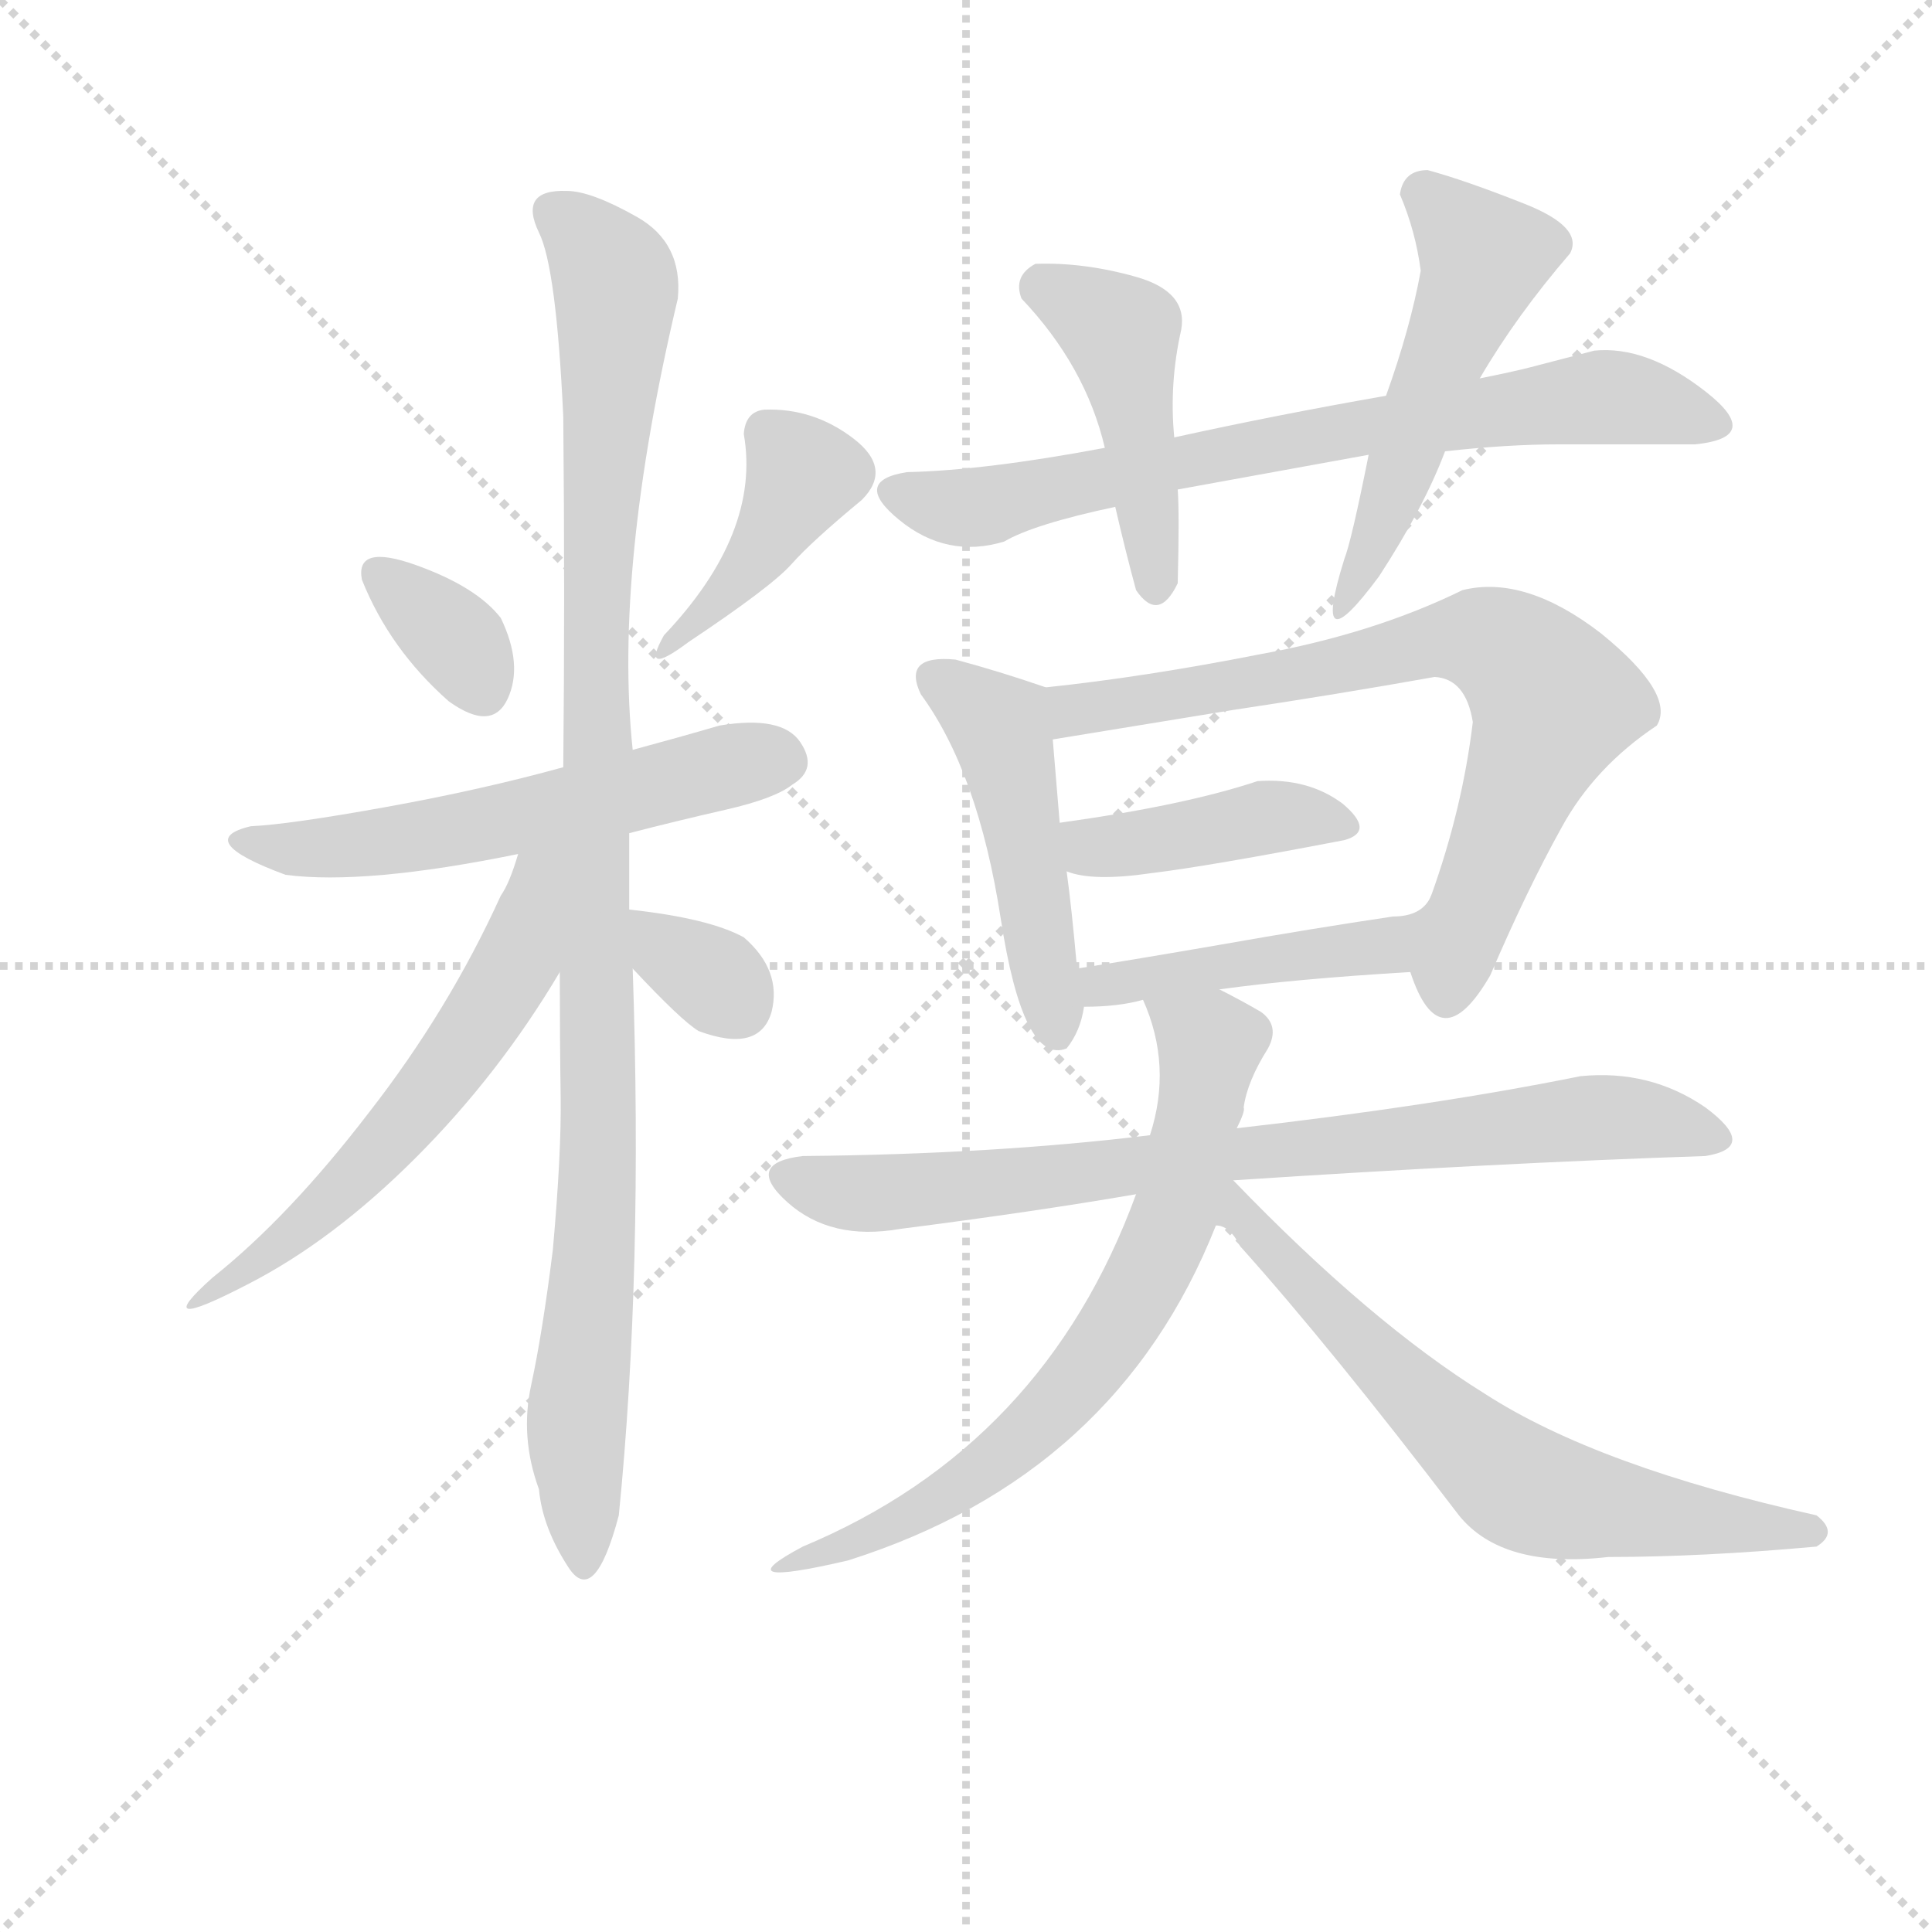 <svg version="1.1" viewBox="0 0 1024 1024" xmlns="http://www.w3.org/2000/svg">
  <g stroke="lightgray" stroke-dasharray="1,1" stroke-width="1" transform="scale(4, 4)">
    <line x1="0" y1="0" x2="256" y2="256"></line>
    <line x1="256" y1="0" x2="0" y2="256"></line>
    <line x1="128" y1="0" x2="128" y2="256"></line>
    <line x1="0" y1="128" x2="256" y2="128"></line>
  </g>
<g transform="scale(0.92, -0.92) translate(60, -900)">
   <style type="text/css">
    @keyframes keyframes0 {
      from {
       stroke: blue;
       stroke-dashoffset: 349;
       stroke-width: 128;
       }
       53% {
       animation-timing-function: step-end;
       stroke: blue;
       stroke-dashoffset: 0;
       stroke-width: 128;
       }
       to {
       stroke: black;
       stroke-width: 1024;
       }
       }
       #make-me-a-hanzi-animation-0 {
         animation: keyframes0 0.534s both;
         animation-delay: 0s;
         animation-timing-function: linear;
       }
    @keyframes keyframes1 {
      from {
       stroke: blue;
       stroke-dashoffset: 407;
       stroke-width: 128;
       }
       57% {
       animation-timing-function: step-end;
       stroke: blue;
       stroke-dashoffset: 0;
       stroke-width: 128;
       }
       to {
       stroke: black;
       stroke-width: 1024;
       }
       }
       #make-me-a-hanzi-animation-1 {
         animation: keyframes1 0.581s both;
         animation-delay: 0.534s;
         animation-timing-function: linear;
       }
    @keyframes keyframes2 {
      from {
       stroke: blue;
       stroke-dashoffset: 573;
       stroke-width: 128;
       }
       65% {
       animation-timing-function: step-end;
       stroke: blue;
       stroke-dashoffset: 0;
       stroke-width: 128;
       }
       to {
       stroke: black;
       stroke-width: 1024;
       }
       }
       #make-me-a-hanzi-animation-2 {
         animation: keyframes2 0.716s both;
         animation-delay: 1.115s;
         animation-timing-function: linear;
       }
    @keyframes keyframes3 {
      from {
       stroke: blue;
       stroke-dashoffset: 1046;
       stroke-width: 128;
       }
       77% {
       animation-timing-function: step-end;
       stroke: blue;
       stroke-dashoffset: 0;
       stroke-width: 128;
       }
       to {
       stroke: black;
       stroke-width: 1024;
       }
       }
       #make-me-a-hanzi-animation-3 {
         animation: keyframes3 1.101s both;
         animation-delay: 1.832s;
         animation-timing-function: linear;
       }
    @keyframes keyframes4 {
      from {
       stroke: blue;
       stroke-dashoffset: 571;
       stroke-width: 128;
       }
       65% {
       animation-timing-function: step-end;
       stroke: blue;
       stroke-dashoffset: 0;
       stroke-width: 128;
       }
       to {
       stroke: black;
       stroke-width: 1024;
       }
       }
       #make-me-a-hanzi-animation-4 {
         animation: keyframes4 0.715s both;
         animation-delay: 2.933s;
         animation-timing-function: linear;
       }
    @keyframes keyframes5 {
      from {
       stroke: blue;
       stroke-dashoffset: 330;
       stroke-width: 128;
       }
       52% {
       animation-timing-function: step-end;
       stroke: blue;
       stroke-dashoffset: 0;
       stroke-width: 128;
       }
       to {
       stroke: black;
       stroke-width: 1024;
       }
       }
       #make-me-a-hanzi-animation-5 {
         animation: keyframes5 0.519s both;
         animation-delay: 3.647s;
         animation-timing-function: linear;
       }
    @keyframes keyframes6 {
      from {
       stroke: blue;
       stroke-dashoffset: 727;
       stroke-width: 128;
       }
       70% {
       animation-timing-function: step-end;
       stroke: blue;
       stroke-dashoffset: 0;
       stroke-width: 128;
       }
       to {
       stroke: black;
       stroke-width: 1024;
       }
       }
       #make-me-a-hanzi-animation-6 {
         animation: keyframes6 0.842s both;
         animation-delay: 4.166s;
         animation-timing-function: linear;
       }
    @keyframes keyframes7 {
      from {
       stroke: blue;
       stroke-dashoffset: 453;
       stroke-width: 128;
       }
       60% {
       animation-timing-function: step-end;
       stroke: blue;
       stroke-dashoffset: 0;
       stroke-width: 128;
       }
       to {
       stroke: black;
       stroke-width: 1024;
       }
       }
       #make-me-a-hanzi-animation-7 {
         animation: keyframes7 0.619s both;
         animation-delay: 5.008s;
         animation-timing-function: linear;
       }
    @keyframes keyframes8 {
      from {
       stroke: blue;
       stroke-dashoffset: 512;
       stroke-width: 128;
       }
       63% {
       animation-timing-function: step-end;
       stroke: blue;
       stroke-dashoffset: 0;
       stroke-width: 128;
       }
       to {
       stroke: black;
       stroke-width: 1024;
       }
       }
       #make-me-a-hanzi-animation-8 {
         animation: keyframes8 0.667s both;
         animation-delay: 5.626s;
         animation-timing-function: linear;
       }
    @keyframes keyframes9 {
      from {
       stroke: blue;
       stroke-dashoffset: 478;
       stroke-width: 128;
       }
       61% {
       animation-timing-function: step-end;
       stroke: blue;
       stroke-dashoffset: 0;
       stroke-width: 128;
       }
       to {
       stroke: black;
       stroke-width: 1024;
       }
       }
       #make-me-a-hanzi-animation-9 {
         animation: keyframes9 0.639s both;
         animation-delay: 6.293s;
         animation-timing-function: linear;
       }
    @keyframes keyframes10 {
      from {
       stroke: blue;
       stroke-dashoffset: 732;
       stroke-width: 128;
       }
       70% {
       animation-timing-function: step-end;
       stroke: blue;
       stroke-dashoffset: 0;
       stroke-width: 128;
       }
       to {
       stroke: black;
       stroke-width: 1024;
       }
       }
       #make-me-a-hanzi-animation-10 {
         animation: keyframes10 0.846s both;
         animation-delay: 6.932s;
         animation-timing-function: linear;
       }
    @keyframes keyframes11 {
      from {
       stroke: blue;
       stroke-dashoffset: 414;
       stroke-width: 128;
       }
       57% {
       animation-timing-function: step-end;
       stroke: blue;
       stroke-dashoffset: 0;
       stroke-width: 128;
       }
       to {
       stroke: black;
       stroke-width: 1024;
       }
       }
       #make-me-a-hanzi-animation-11 {
         animation: keyframes11 0.587s both;
         animation-delay: 7.778s;
         animation-timing-function: linear;
       }
    @keyframes keyframes12 {
      from {
       stroke: blue;
       stroke-dashoffset: 448;
       stroke-width: 128;
       }
       59% {
       animation-timing-function: step-end;
       stroke: blue;
       stroke-dashoffset: 0;
       stroke-width: 128;
       }
       to {
       stroke: black;
       stroke-width: 1024;
       }
       }
       #make-me-a-hanzi-animation-12 {
         animation: keyframes12 0.615s both;
         animation-delay: 8.365s;
         animation-timing-function: linear;
       }
    @keyframes keyframes13 {
      from {
       stroke: blue;
       stroke-dashoffset: 788;
       stroke-width: 128;
       }
       72% {
       animation-timing-function: step-end;
       stroke: blue;
       stroke-dashoffset: 0;
       stroke-width: 128;
       }
       to {
       stroke: black;
       stroke-width: 1024;
       }
       }
       #make-me-a-hanzi-animation-13 {
         animation: keyframes13 0.891s both;
         animation-delay: 8.979s;
         animation-timing-function: linear;
       }
    @keyframes keyframes14 {
      from {
       stroke: blue;
       stroke-dashoffset: 685;
       stroke-width: 128;
       }
       69% {
       animation-timing-function: step-end;
       stroke: blue;
       stroke-dashoffset: 0;
       stroke-width: 128;
       }
       to {
       stroke: black;
       stroke-width: 1024;
       }
       }
       #make-me-a-hanzi-animation-14 {
         animation: keyframes14 0.807s both;
         animation-delay: 9.87s;
         animation-timing-function: linear;
       }
    @keyframes keyframes15 {
      from {
       stroke: blue;
       stroke-dashoffset: 663;
       stroke-width: 128;
       }
       68% {
       animation-timing-function: step-end;
       stroke: blue;
       stroke-dashoffset: 0;
       stroke-width: 128;
       }
       to {
       stroke: black;
       stroke-width: 1024;
       }
       }
       #make-me-a-hanzi-animation-15 {
         animation: keyframes15 0.79s both;
         animation-delay: 10.678s;
         animation-timing-function: linear;
       }
</style>
<path d="M 198.5 496.0 Q 223.5 478.0 232.5 497.5 Q 241.5 517.0 228.5 544.0 Q 214.5 562.0 179.5 574.5 Q 144.5 587.0 148.5 566.0 Q 164.5 526.0 198.5 496.0 Z" fill="lightgray"></path> 
<path d="M 380.5 664.0 Q 369.5 663.0 368.5 650.0 Q 378.5 593.0 322.5 534.0 Q 308.5 509.0 336.5 530.0 Q 384.5 562.0 396.0 575.0 Q 407.5 588.0 436.5 612.0 Q 454.5 630.0 431.5 647.5 Q 408.5 665.0 380.5 664.0 Z" fill="lightgray"></path> 
<path d="M 354.5 482.0 Q 330.5 475.0 304.5 468.0 L 264.5 458.0 Q 217.5 445.0 162.0 435.0 Q 106.5 425.0 84.5 424.0 Q 50.5 416.0 104.5 396.0 Q 150.5 390.0 238.5 408.0 L 302.5 420.0 Q 329.5 427.0 358.0 433.5 Q 386.5 440.0 396.5 448.0 Q 411.5 457.0 401.0 472.5 Q 390.5 488.0 354.5 482.0 Z" fill="lightgray"></path> 
<path d="M 304.5 468.0 Q 293.5 572.0 330.5 728.0 Q 333.5 760.0 307.0 775.0 Q 280.5 790.0 266.5 790.0 Q 238.5 791.0 250.5 766.0 Q 260.5 746.0 264.5 660.0 Q 265.5 556.0 264.5 458.0 L 262.5 340.0 Q 262.5 301.0 263.0 268.5 Q 263.5 236.0 258.5 180.0 Q 252.5 132.0 246.0 102.0 Q 239.5 72.0 250.5 42.0 Q 252.5 20.0 267.5 -3.0 Q 282.5 -26.0 296.5 27.0 Q 310.5 167.0 304.5 342.0 L 302.5 376.0 L 302.5 420.0 L 304.5 468.0 Z" fill="lightgray"></path> 
<path d="M 238.5 408.0 Q 233.5 391.0 228.5 384.0 Q 198.5 318.0 152.5 259.0 Q 106.5 199.0 62.5 164.0 Q 24.5 130.0 82.5 160.0 Q 131.5 185.0 179.5 233.0 Q 227.5 281.0 262.5 340.0 C 315.5 427.0 249.5 442.0 238.5 408.0 Z" fill="lightgray"></path> 
<path d="M 304.5 342.0 Q 332.5 312.0 342.5 306.0 Q 377.5 293.0 384.5 317.0 Q 390.5 341.0 368.5 360.0 Q 348.5 371.0 302.5 376.0 C 272.5 379.0 283.5 364.0 304.5 342.0 Z" fill="lightgray"></path> 
<path d="M 916.5 644.0 Q 956.5 648.0 922.5 674.5 Q 888.5 701.0 858.5 698.0 Q 831.5 691.0 822.0 688.5 Q 812.5 686.0 792.5 682.0 L 738.5 672.0 Q 675.5 661.0 616.5 648.0 L 576.5 642.0 Q 507.5 629.0 462.5 628.0 Q 430.5 623.0 458.0 600.5 Q 485.5 578.0 518.5 588.0 Q 535.5 598.0 582.5 608.0 L 618.5 618.0 Q 673.5 628.0 728.5 638.0 L 772.5 640.0 Q 808.5 644.0 838.0 644.0 Q 867.5 644.0 916.5 644.0 Z" fill="lightgray"></path> 
<path d="M 616.5 648.0 Q 613.5 679.0 620.5 710.0 Q 624.5 732.0 594.5 740.5 Q 564.5 749.0 536.5 748.0 Q 523.5 741.0 528.5 728.0 Q 565.5 689.0 576.5 642.0 L 582.5 608.0 Q 588.5 582.0 594.5 560.0 Q 607.5 541.0 618.5 564.0 Q 619.5 604.0 618.5 618.0 L 616.5 648.0 Z" fill="lightgray"></path> 
<path d="M 792.5 682.0 Q 813.5 718.0 844.5 754.0 Q 852.5 769.0 818.5 782.5 Q 784.5 796.0 762.5 802.0 Q 748.5 802.0 746.5 788.0 Q 755.5 767.0 758.5 744.0 Q 752.5 711.0 738.5 672.0 L 728.5 638.0 Q 718.5 588.0 714.5 578.0 Q 694.5 514.0 734.5 568.0 Q 760.5 608.0 772.5 640.0 L 792.5 682.0 Z" fill="lightgray"></path> 
<path d="M 542.5 504.0 Q 516.5 513.0 490.5 520.0 Q 459.5 523.0 470.5 500.0 Q 503.5 455.0 516.5 371.0 Q 529.5 286.0 554.5 296.0 Q 562.5 306.0 564.5 320.0 L 560.5 342.0 Q 557.5 376.0 554.5 398.0 L 550.5 426.0 L 546.5 474.0 C 544.5 503.0 544.5 503.0 542.5 504.0 Z" fill="lightgray"></path> 
<path d="M 752.5 340.0 Q 769.5 288.0 798.5 338.0 Q 819.5 387.0 839.5 423.0 Q 858.5 458.0 894.5 482.0 Q 905.5 500.0 862.5 535.0 Q 818.5 569.0 782.5 560.0 Q 731.5 535.0 665.5 523.0 Q 599.5 510.0 542.5 504.0 C 512.5 501.0 516.5 469.0 546.5 474.0 Q 589.5 481.0 650.5 491.0 Q 710.5 500.0 766.5 510.0 Q 784.5 509.0 788.5 484.0 Q 782.5 434.0 764.5 384.0 C 754.5 356.0 750.5 344.0 752.5 340.0 Z" fill="lightgray"></path> 
<path d="M 554.5 398.0 Q 569.5 392.0 603.5 397.0 Q 636.5 401.0 714.5 416.0 Q 732.5 421.0 713.5 437.0 Q 693.5 452.0 664.5 450.0 Q 622.5 436.0 550.5 426.0 C 520.5 422.0 525.5 407.0 554.5 398.0 Z" fill="lightgray"></path> 
<path d="M 642.5 330.0 Q 685.5 336.0 752.5 340.0 C 769.5 341.0 780.5 409.0 764.5 384.0 Q 759.5 372.0 742.5 372.0 Q 695.5 365.0 644.5 356.0 Q 592.5 347.0 560.5 342.0 C 530.5 337.0 534.5 319.0 564.5 320.0 Q 584.5 320.0 598.5 324.0 L 642.5 330.0 Z" fill="lightgray"></path> 
<path d="M 650.5 220.0 Q 802.5 230.0 922.5 234.0 Q 953.5 239.0 922.5 262.0 Q 890.5 284.0 850.5 280.0 Q 766.5 263.0 652.5 250.0 L 602.5 246.0 Q 512.5 235.0 402.5 234.0 Q 368.5 230.0 393.5 207.5 Q 418.5 185.0 458.5 192.0 Q 536.5 202.0 594.5 212.0 L 650.5 220.0 Z" fill="lightgray"></path> 
<path d="M 652.5 250.0 Q 657.5 260.0 656.5 262.0 Q 658.5 277.0 670.5 296.0 Q 677.5 309.0 666.5 317.0 Q 654.5 324.0 642.5 330.0 C 616.5 344.0 587.5 352.0 598.5 324.0 Q 615.5 286.0 602.5 246.0 L 594.5 212.0 Q 541.5 67.0 402.5 9.0 Q 355.5 -16.0 428.5 1.0 Q 583.5 50.0 640.5 194.0 L 652.5 250.0 Z" fill="lightgray"></path> 
<path d="M 986.5 9.0 Q 999.5 17.0 986.5 27.0 Q 860.5 55.0 795.5 97.0 Q 729.5 138.0 650.5 220.0 C 629.5 242.0 609.5 213.0 640.5 194.0 Q 648.5 194.0 654.5 182.0 Q 706.5 124.0 780.5 27.0 Q 805.5 -4.0 866.5 3.0 Q 920.5 3.0 986.5 9.0 Z" fill="lightgray"></path> 
      <clipPath id="make-me-a-hanzi-clip-0">
      <path d="M 198.5 496.0 Q 223.5 478.0 232.5 497.5 Q 241.5 517.0 228.5 544.0 Q 214.5 562.0 179.5 574.5 Q 144.5 587.0 148.5 566.0 Q 164.5 526.0 198.5 496.0 Z" fill="lightgray"></path>
      </clipPath>
      <path clip-path="url(#make-me-a-hanzi-clip-0)" d="M 157.5 570.0 L 203.5 530.0 L 218.5 502.0 " fill="none" id="make-me-a-hanzi-animation-0" stroke-dasharray="221 442" stroke-linecap="round"></path>

      <clipPath id="make-me-a-hanzi-clip-1">
      <path d="M 380.5 664.0 Q 369.5 663.0 368.5 650.0 Q 378.5 593.0 322.5 534.0 Q 308.5 509.0 336.5 530.0 Q 384.5 562.0 396.0 575.0 Q 407.5 588.0 436.5 612.0 Q 454.5 630.0 431.5 647.5 Q 408.5 665.0 380.5 664.0 Z" fill="lightgray"></path>
      </clipPath>
      <path clip-path="url(#make-me-a-hanzi-clip-1)" d="M 381.5 651.0 L 402.5 627.0 L 398.5 617.0 L 356.5 555.0 L 347.5 552.0 L 342.5 540.0 L 331.5 539.0 " fill="none" id="make-me-a-hanzi-animation-1" stroke-dasharray="279 558" stroke-linecap="round"></path>

      <clipPath id="make-me-a-hanzi-clip-2">
      <path d="M 354.5 482.0 Q 330.5 475.0 304.5 468.0 L 264.5 458.0 Q 217.5 445.0 162.0 435.0 Q 106.5 425.0 84.5 424.0 Q 50.5 416.0 104.5 396.0 Q 150.5 390.0 238.5 408.0 L 302.5 420.0 Q 329.5 427.0 358.0 433.5 Q 386.5 440.0 396.5 448.0 Q 411.5 457.0 401.0 472.5 Q 390.5 488.0 354.5 482.0 Z" fill="lightgray"></path>
      </clipPath>
      <path clip-path="url(#make-me-a-hanzi-clip-2)" d="M 80.5 416.0 L 94.5 409.0 L 173.5 417.0 L 390.5 462.0 " fill="none" id="make-me-a-hanzi-animation-2" stroke-dasharray="445 890" stroke-linecap="round"></path>

      <clipPath id="make-me-a-hanzi-clip-3">
      <path d="M 304.5 468.0 Q 293.5 572.0 330.5 728.0 Q 333.5 760.0 307.0 775.0 Q 280.5 790.0 266.5 790.0 Q 238.5 791.0 250.5 766.0 Q 260.5 746.0 264.5 660.0 Q 265.5 556.0 264.5 458.0 L 262.5 340.0 Q 262.5 301.0 263.0 268.5 Q 263.5 236.0 258.5 180.0 Q 252.5 132.0 246.0 102.0 Q 239.5 72.0 250.5 42.0 Q 252.5 20.0 267.5 -3.0 Q 282.5 -26.0 296.5 27.0 Q 310.5 167.0 304.5 342.0 L 302.5 376.0 L 302.5 420.0 L 304.5 468.0 Z" fill="lightgray"></path>
      </clipPath>
      <path clip-path="url(#make-me-a-hanzi-clip-3)" d="M 260.5 776.0 L 288.5 749.0 L 295.5 727.0 L 283.5 541.0 L 285.5 248.0 L 272.5 90.0 L 277.5 0.0 " fill="none" id="make-me-a-hanzi-animation-3" stroke-dasharray="918 1836" stroke-linecap="round"></path>

      <clipPath id="make-me-a-hanzi-clip-4">
      <path d="M 238.5 408.0 Q 233.5 391.0 228.5 384.0 Q 198.5 318.0 152.5 259.0 Q 106.5 199.0 62.5 164.0 Q 24.5 130.0 82.5 160.0 Q 131.5 185.0 179.5 233.0 Q 227.5 281.0 262.5 340.0 C 315.5 427.0 249.5 442.0 238.5 408.0 Z" fill="lightgray"></path>
      </clipPath>
      <path clip-path="url(#make-me-a-hanzi-clip-4)" d="M 258.5 406.0 L 248.5 395.0 L 238.5 346.0 L 198.5 285.0 L 150.5 228.0 L 72.5 162.0 " fill="none" id="make-me-a-hanzi-animation-4" stroke-dasharray="443 886" stroke-linecap="round"></path>

      <clipPath id="make-me-a-hanzi-clip-5">
      <path d="M 304.5 342.0 Q 332.5 312.0 342.5 306.0 Q 377.5 293.0 384.5 317.0 Q 390.5 341.0 368.5 360.0 Q 348.5 371.0 302.5 376.0 C 272.5 379.0 283.5 364.0 304.5 342.0 Z" fill="lightgray"></path>
      </clipPath>
      <path clip-path="url(#make-me-a-hanzi-clip-5)" d="M 310.5 371.0 L 326.5 350.0 L 364.5 321.0 " fill="none" id="make-me-a-hanzi-animation-5" stroke-dasharray="202 404" stroke-linecap="round"></path>

      <clipPath id="make-me-a-hanzi-clip-6">
      <path d="M 916.5 644.0 Q 956.5 648.0 922.5 674.5 Q 888.5 701.0 858.5 698.0 Q 831.5 691.0 822.0 688.5 Q 812.5 686.0 792.5 682.0 L 738.5 672.0 Q 675.5 661.0 616.5 648.0 L 576.5 642.0 Q 507.5 629.0 462.5 628.0 Q 430.5 623.0 458.0 600.5 Q 485.5 578.0 518.5 588.0 Q 535.5 598.0 582.5 608.0 L 618.5 618.0 Q 673.5 628.0 728.5 638.0 L 772.5 640.0 Q 808.5 644.0 838.0 644.0 Q 867.5 644.0 916.5 644.0 Z" fill="lightgray"></path>
      </clipPath>
      <path clip-path="url(#make-me-a-hanzi-clip-6)" d="M 458.5 614.0 L 506.5 608.0 L 733.5 655.0 L 857.5 671.0 L 922.5 659.0 " fill="none" id="make-me-a-hanzi-animation-6" stroke-dasharray="599 1198" stroke-linecap="round"></path>

      <clipPath id="make-me-a-hanzi-clip-7">
      <path d="M 616.5 648.0 Q 613.5 679.0 620.5 710.0 Q 624.5 732.0 594.5 740.5 Q 564.5 749.0 536.5 748.0 Q 523.5 741.0 528.5 728.0 Q 565.5 689.0 576.5 642.0 L 582.5 608.0 Q 588.5 582.0 594.5 560.0 Q 607.5 541.0 618.5 564.0 Q 619.5 604.0 618.5 618.0 L 616.5 648.0 Z" fill="lightgray"></path>
      </clipPath>
      <path clip-path="url(#make-me-a-hanzi-clip-7)" d="M 541.5 734.0 L 586.5 708.0 L 606.5 564.0 " fill="none" id="make-me-a-hanzi-animation-7" stroke-dasharray="325 650" stroke-linecap="round"></path>

      <clipPath id="make-me-a-hanzi-clip-8">
      <path d="M 792.5 682.0 Q 813.5 718.0 844.5 754.0 Q 852.5 769.0 818.5 782.5 Q 784.5 796.0 762.5 802.0 Q 748.5 802.0 746.5 788.0 Q 755.5 767.0 758.5 744.0 Q 752.5 711.0 738.5 672.0 L 728.5 638.0 Q 718.5 588.0 714.5 578.0 Q 694.5 514.0 734.5 568.0 Q 760.5 608.0 772.5 640.0 L 792.5 682.0 Z" fill="lightgray"></path>
      </clipPath>
      <path clip-path="url(#make-me-a-hanzi-clip-8)" d="M 761.5 788.0 L 794.5 752.0 L 793.5 744.0 L 717.5 560.0 " fill="none" id="make-me-a-hanzi-animation-8" stroke-dasharray="384 768" stroke-linecap="round"></path>

      <clipPath id="make-me-a-hanzi-clip-9">
      <path d="M 542.5 504.0 Q 516.5 513.0 490.5 520.0 Q 459.5 523.0 470.5 500.0 Q 503.5 455.0 516.5 371.0 Q 529.5 286.0 554.5 296.0 Q 562.5 306.0 564.5 320.0 L 560.5 342.0 Q 557.5 376.0 554.5 398.0 L 550.5 426.0 L 546.5 474.0 C 544.5 503.0 544.5 503.0 542.5 504.0 Z" fill="lightgray"></path>
      </clipPath>
      <path clip-path="url(#make-me-a-hanzi-clip-9)" d="M 481.5 509.0 L 517.5 478.0 L 549.5 306.0 " fill="none" id="make-me-a-hanzi-animation-9" stroke-dasharray="350 700" stroke-linecap="round"></path>

      <clipPath id="make-me-a-hanzi-clip-10">
      <path d="M 752.5 340.0 Q 769.5 288.0 798.5 338.0 Q 819.5 387.0 839.5 423.0 Q 858.5 458.0 894.5 482.0 Q 905.5 500.0 862.5 535.0 Q 818.5 569.0 782.5 560.0 Q 731.5 535.0 665.5 523.0 Q 599.5 510.0 542.5 504.0 C 512.5 501.0 516.5 469.0 546.5 474.0 Q 589.5 481.0 650.5 491.0 Q 710.5 500.0 766.5 510.0 Q 784.5 509.0 788.5 484.0 Q 782.5 434.0 764.5 384.0 C 754.5 356.0 750.5 344.0 752.5 340.0 Z" fill="lightgray"></path>
      </clipPath>
      <path clip-path="url(#make-me-a-hanzi-clip-10)" d="M 551.5 482.0 L 565.5 493.0 L 685.5 510.0 L 770.5 532.0 L 787.5 533.0 L 807.5 525.0 L 834.5 493.0 L 773.5 336.0 " fill="none" id="make-me-a-hanzi-animation-10" stroke-dasharray="604 1208" stroke-linecap="round"></path>

      <clipPath id="make-me-a-hanzi-clip-11">
      <path d="M 554.5 398.0 Q 569.5 392.0 603.5 397.0 Q 636.5 401.0 714.5 416.0 Q 732.5 421.0 713.5 437.0 Q 693.5 452.0 664.5 450.0 Q 622.5 436.0 550.5 426.0 C 520.5 422.0 525.5 407.0 554.5 398.0 Z" fill="lightgray"></path>
      </clipPath>
      <path clip-path="url(#make-me-a-hanzi-clip-11)" d="M 560.5 420.0 L 569.5 412.0 L 671.5 430.0 L 713.5 426.0 " fill="none" id="make-me-a-hanzi-animation-11" stroke-dasharray="286 572" stroke-linecap="round"></path>

      <clipPath id="make-me-a-hanzi-clip-12">
      <path d="M 642.5 330.0 Q 685.5 336.0 752.5 340.0 C 769.5 341.0 780.5 409.0 764.5 384.0 Q 759.5 372.0 742.5 372.0 Q 695.5 365.0 644.5 356.0 Q 592.5 347.0 560.5 342.0 C 530.5 337.0 534.5 319.0 564.5 320.0 Q 584.5 320.0 598.5 324.0 L 642.5 330.0 Z" fill="lightgray"></path>
      </clipPath>
      <path clip-path="url(#make-me-a-hanzi-clip-12)" d="M 566.5 337.0 L 574.5 332.0 L 738.5 355.0 L 750.5 367.0 " fill="none" id="make-me-a-hanzi-animation-12" stroke-dasharray="320 640" stroke-linecap="round"></path>

      <clipPath id="make-me-a-hanzi-clip-13">
      <path d="M 650.5 220.0 Q 802.5 230.0 922.5 234.0 Q 953.5 239.0 922.5 262.0 Q 890.5 284.0 850.5 280.0 Q 766.5 263.0 652.5 250.0 L 602.5 246.0 Q 512.5 235.0 402.5 234.0 Q 368.5 230.0 393.5 207.5 Q 418.5 185.0 458.5 192.0 Q 536.5 202.0 594.5 212.0 L 650.5 220.0 Z" fill="lightgray"></path>
      </clipPath>
      <path clip-path="url(#make-me-a-hanzi-clip-13)" d="M 396.5 221.0 L 437.5 212.0 L 497.5 216.0 L 859.5 256.0 L 924.5 248.0 " fill="none" id="make-me-a-hanzi-animation-13" stroke-dasharray="660 1320" stroke-linecap="round"></path>

      <clipPath id="make-me-a-hanzi-clip-14">
      <path d="M 652.5 250.0 Q 657.5 260.0 656.5 262.0 Q 658.5 277.0 670.5 296.0 Q 677.5 309.0 666.5 317.0 Q 654.5 324.0 642.5 330.0 C 616.5 344.0 587.5 352.0 598.5 324.0 Q 615.5 286.0 602.5 246.0 L 594.5 212.0 Q 541.5 67.0 402.5 9.0 Q 355.5 -16.0 428.5 1.0 Q 583.5 50.0 640.5 194.0 L 652.5 250.0 Z" fill="lightgray"></path>
      </clipPath>
      <path clip-path="url(#make-me-a-hanzi-clip-14)" d="M 606.5 318.0 L 637.5 299.0 L 618.5 206.0 L 595.5 153.0 L 570.5 116.0 L 518.5 62.0 L 465.5 26.0 L 414.5 2.0 " fill="none" id="make-me-a-hanzi-animation-14" stroke-dasharray="557 1114" stroke-linecap="round"></path>

      <clipPath id="make-me-a-hanzi-clip-15">
      <path d="M 986.5 9.0 Q 999.5 17.0 986.5 27.0 Q 860.5 55.0 795.5 97.0 Q 729.5 138.0 650.5 220.0 C 629.5 242.0 609.5 213.0 640.5 194.0 Q 648.5 194.0 654.5 182.0 Q 706.5 124.0 780.5 27.0 Q 805.5 -4.0 866.5 3.0 Q 920.5 3.0 986.5 9.0 Z" fill="lightgray"></path>
      </clipPath>
      <path clip-path="url(#make-me-a-hanzi-clip-15)" d="M 649.5 212.0 L 704.5 146.0 L 814.5 44.0 L 854.5 32.0 L 983.5 18.0 " fill="none" id="make-me-a-hanzi-animation-15" stroke-dasharray="535 1070" stroke-linecap="round"></path>

</g>
</svg>
